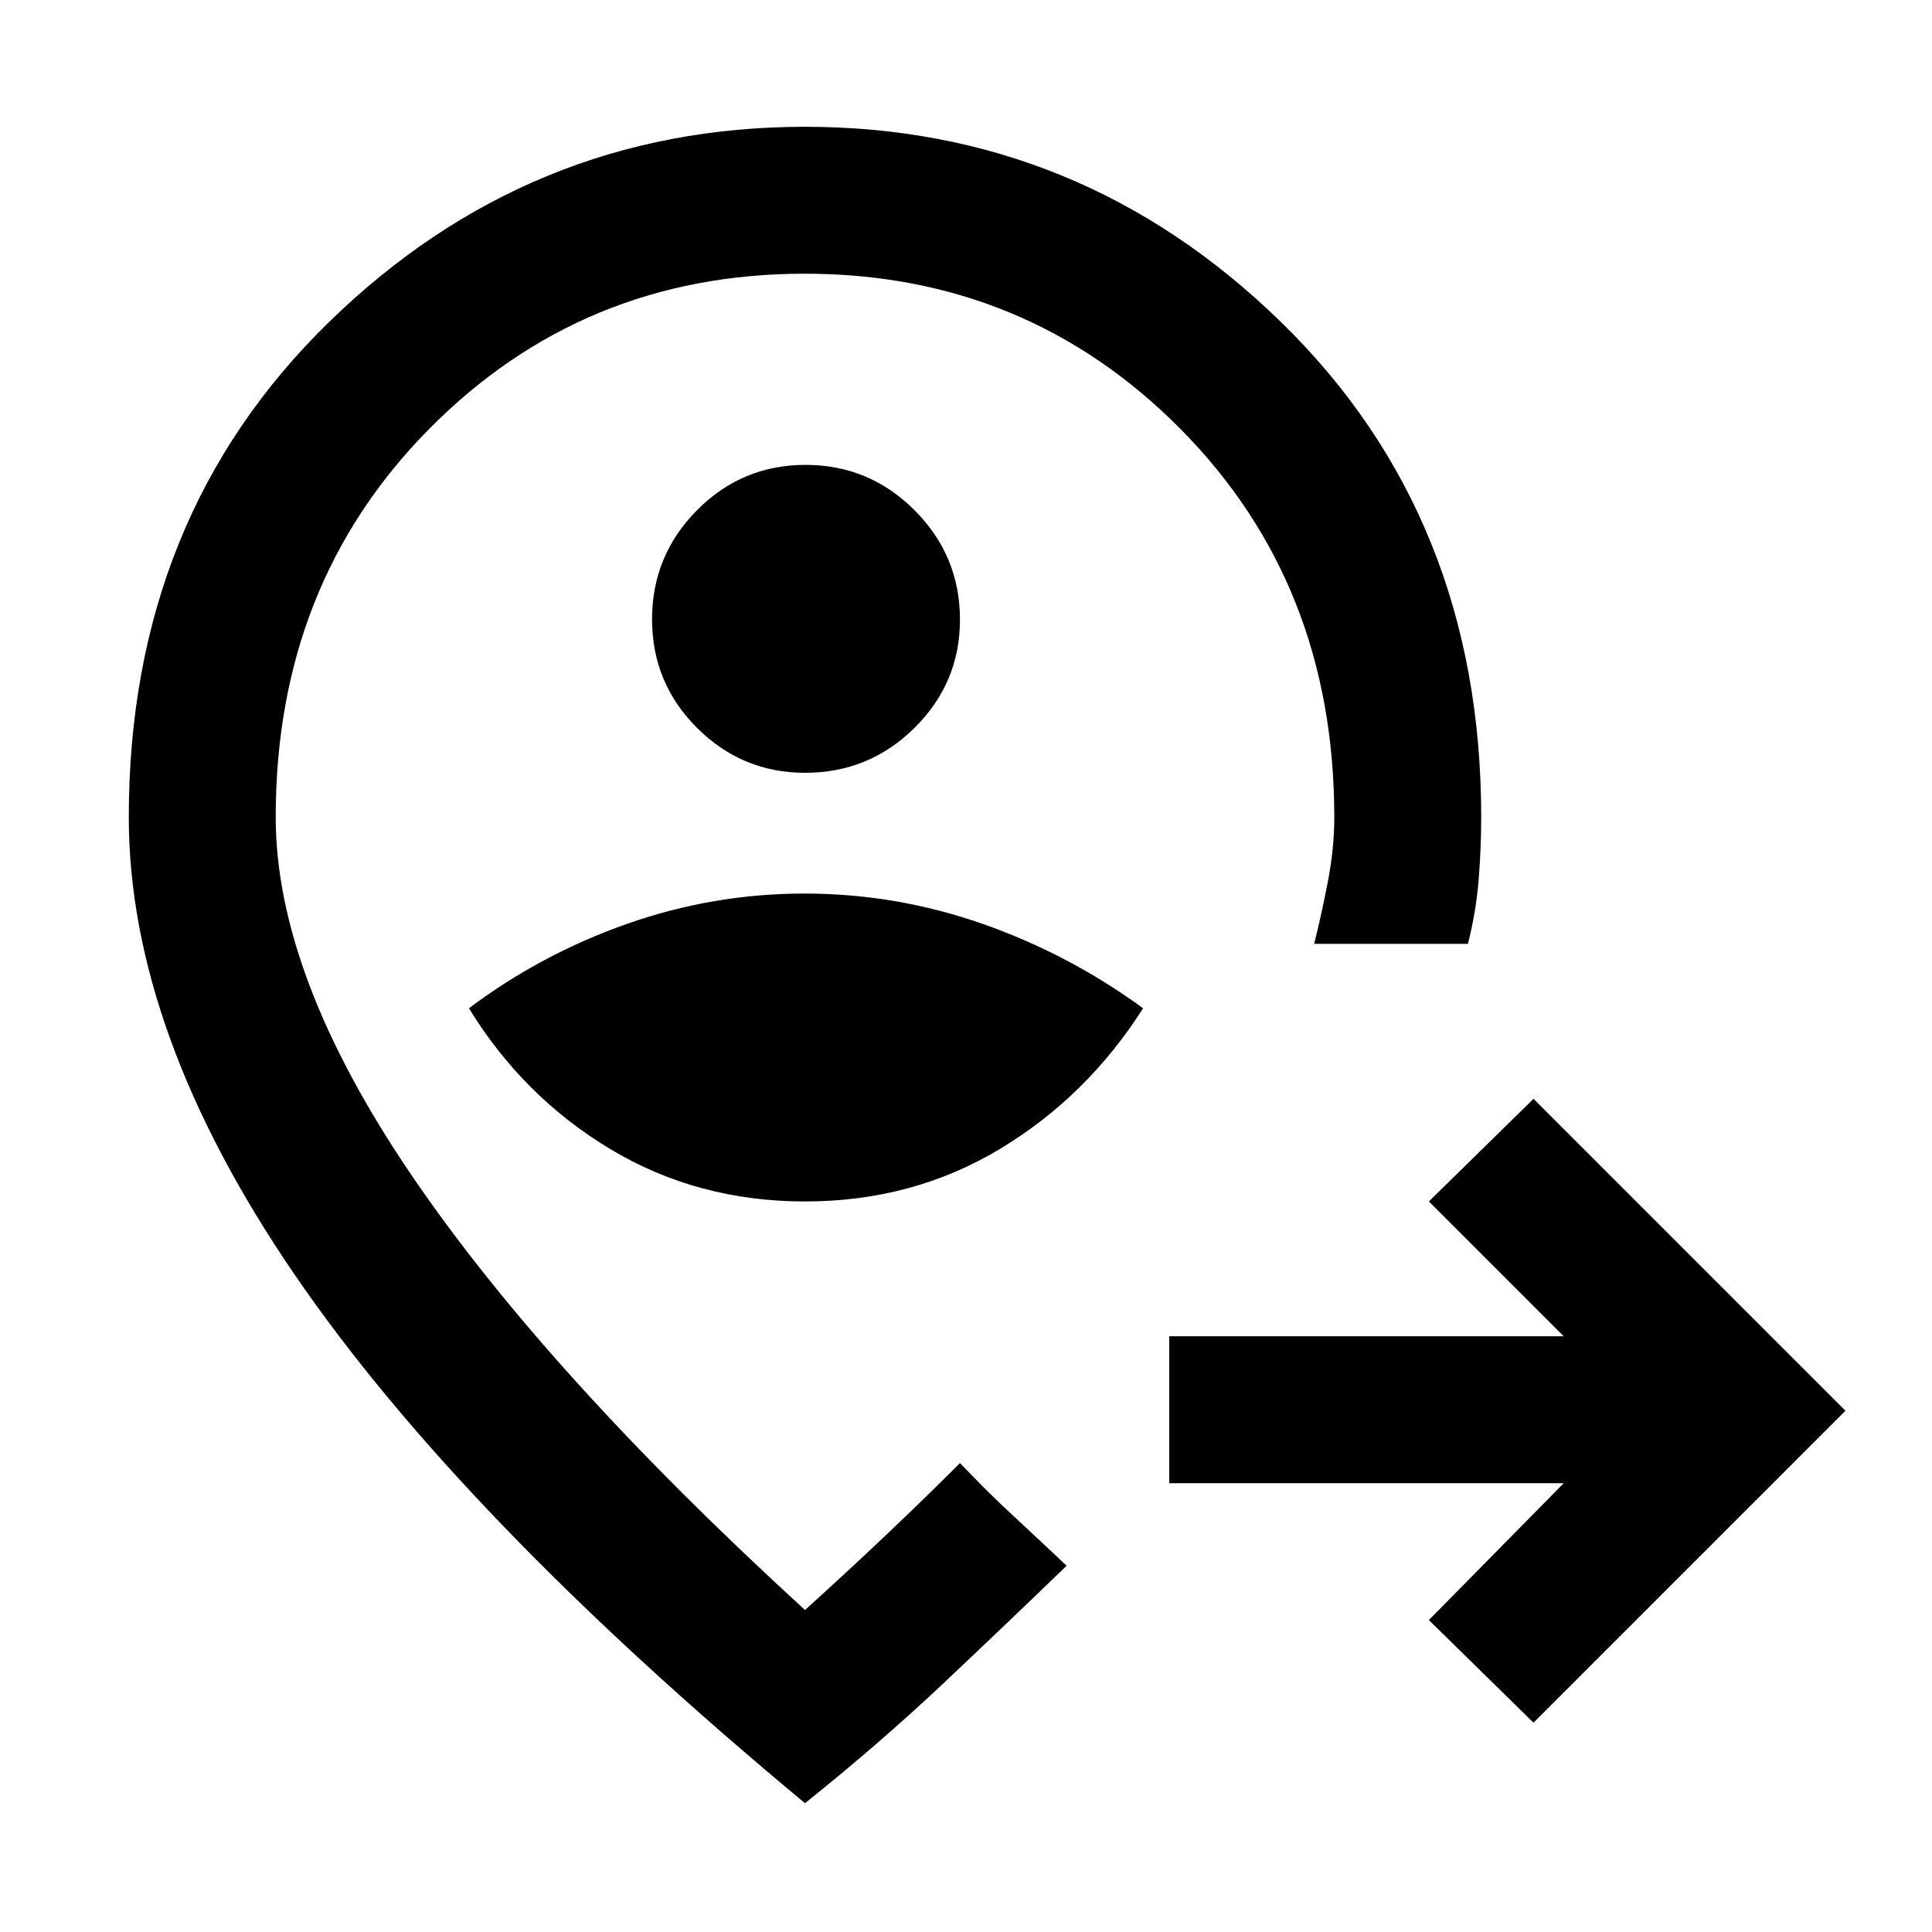 <svg xmlns="http://www.w3.org/2000/svg" height="48" viewBox="0 -960 960 960" width="48"><path d="m762-104-52-51 67-68H581v-73h196l-67-67 52-51 155 155-155 155ZM400-363q53.4 0 96.7-26 43.3-26 71.3-70-37-27-79.93-42-42.93-15-88.29-15-45.35 0-88.06 15Q269-486 233-459q27 44 70.3 70t96.7 26Zm.09-213q31.8 0 54.35-22.35Q477-620.7 477-652.09q0-31.8-22.54-54.35Q431.93-729 400.28-729q-31.64 0-53.96 22.54Q324-683.93 324-652.28q0 31.64 22.35 53.96T400.09-576Zm-.09 83Zm0 429Q229-206 146.5-326.5T64-554q0-149 99.5-246T400-897q137 0 236.5 97T736-554q0 15.42-1.27 31.2-1.26 15.77-5.32 31.8H653q4-16 7-31.95 3-15.94 3-31.05 0-115.79-76.48-192.9-76.47-77.1-186.7-77.1-110.24 0-186.53 77.1Q137-669.79 137-554q0 78.44 67 177.22T400-160q21-19 40-37t37-36l7.96 8.19q7.96 8.19 18 17.5T521.5-190l8.5 8q-30 29-61.32 58.53T400-64Z"/></svg>